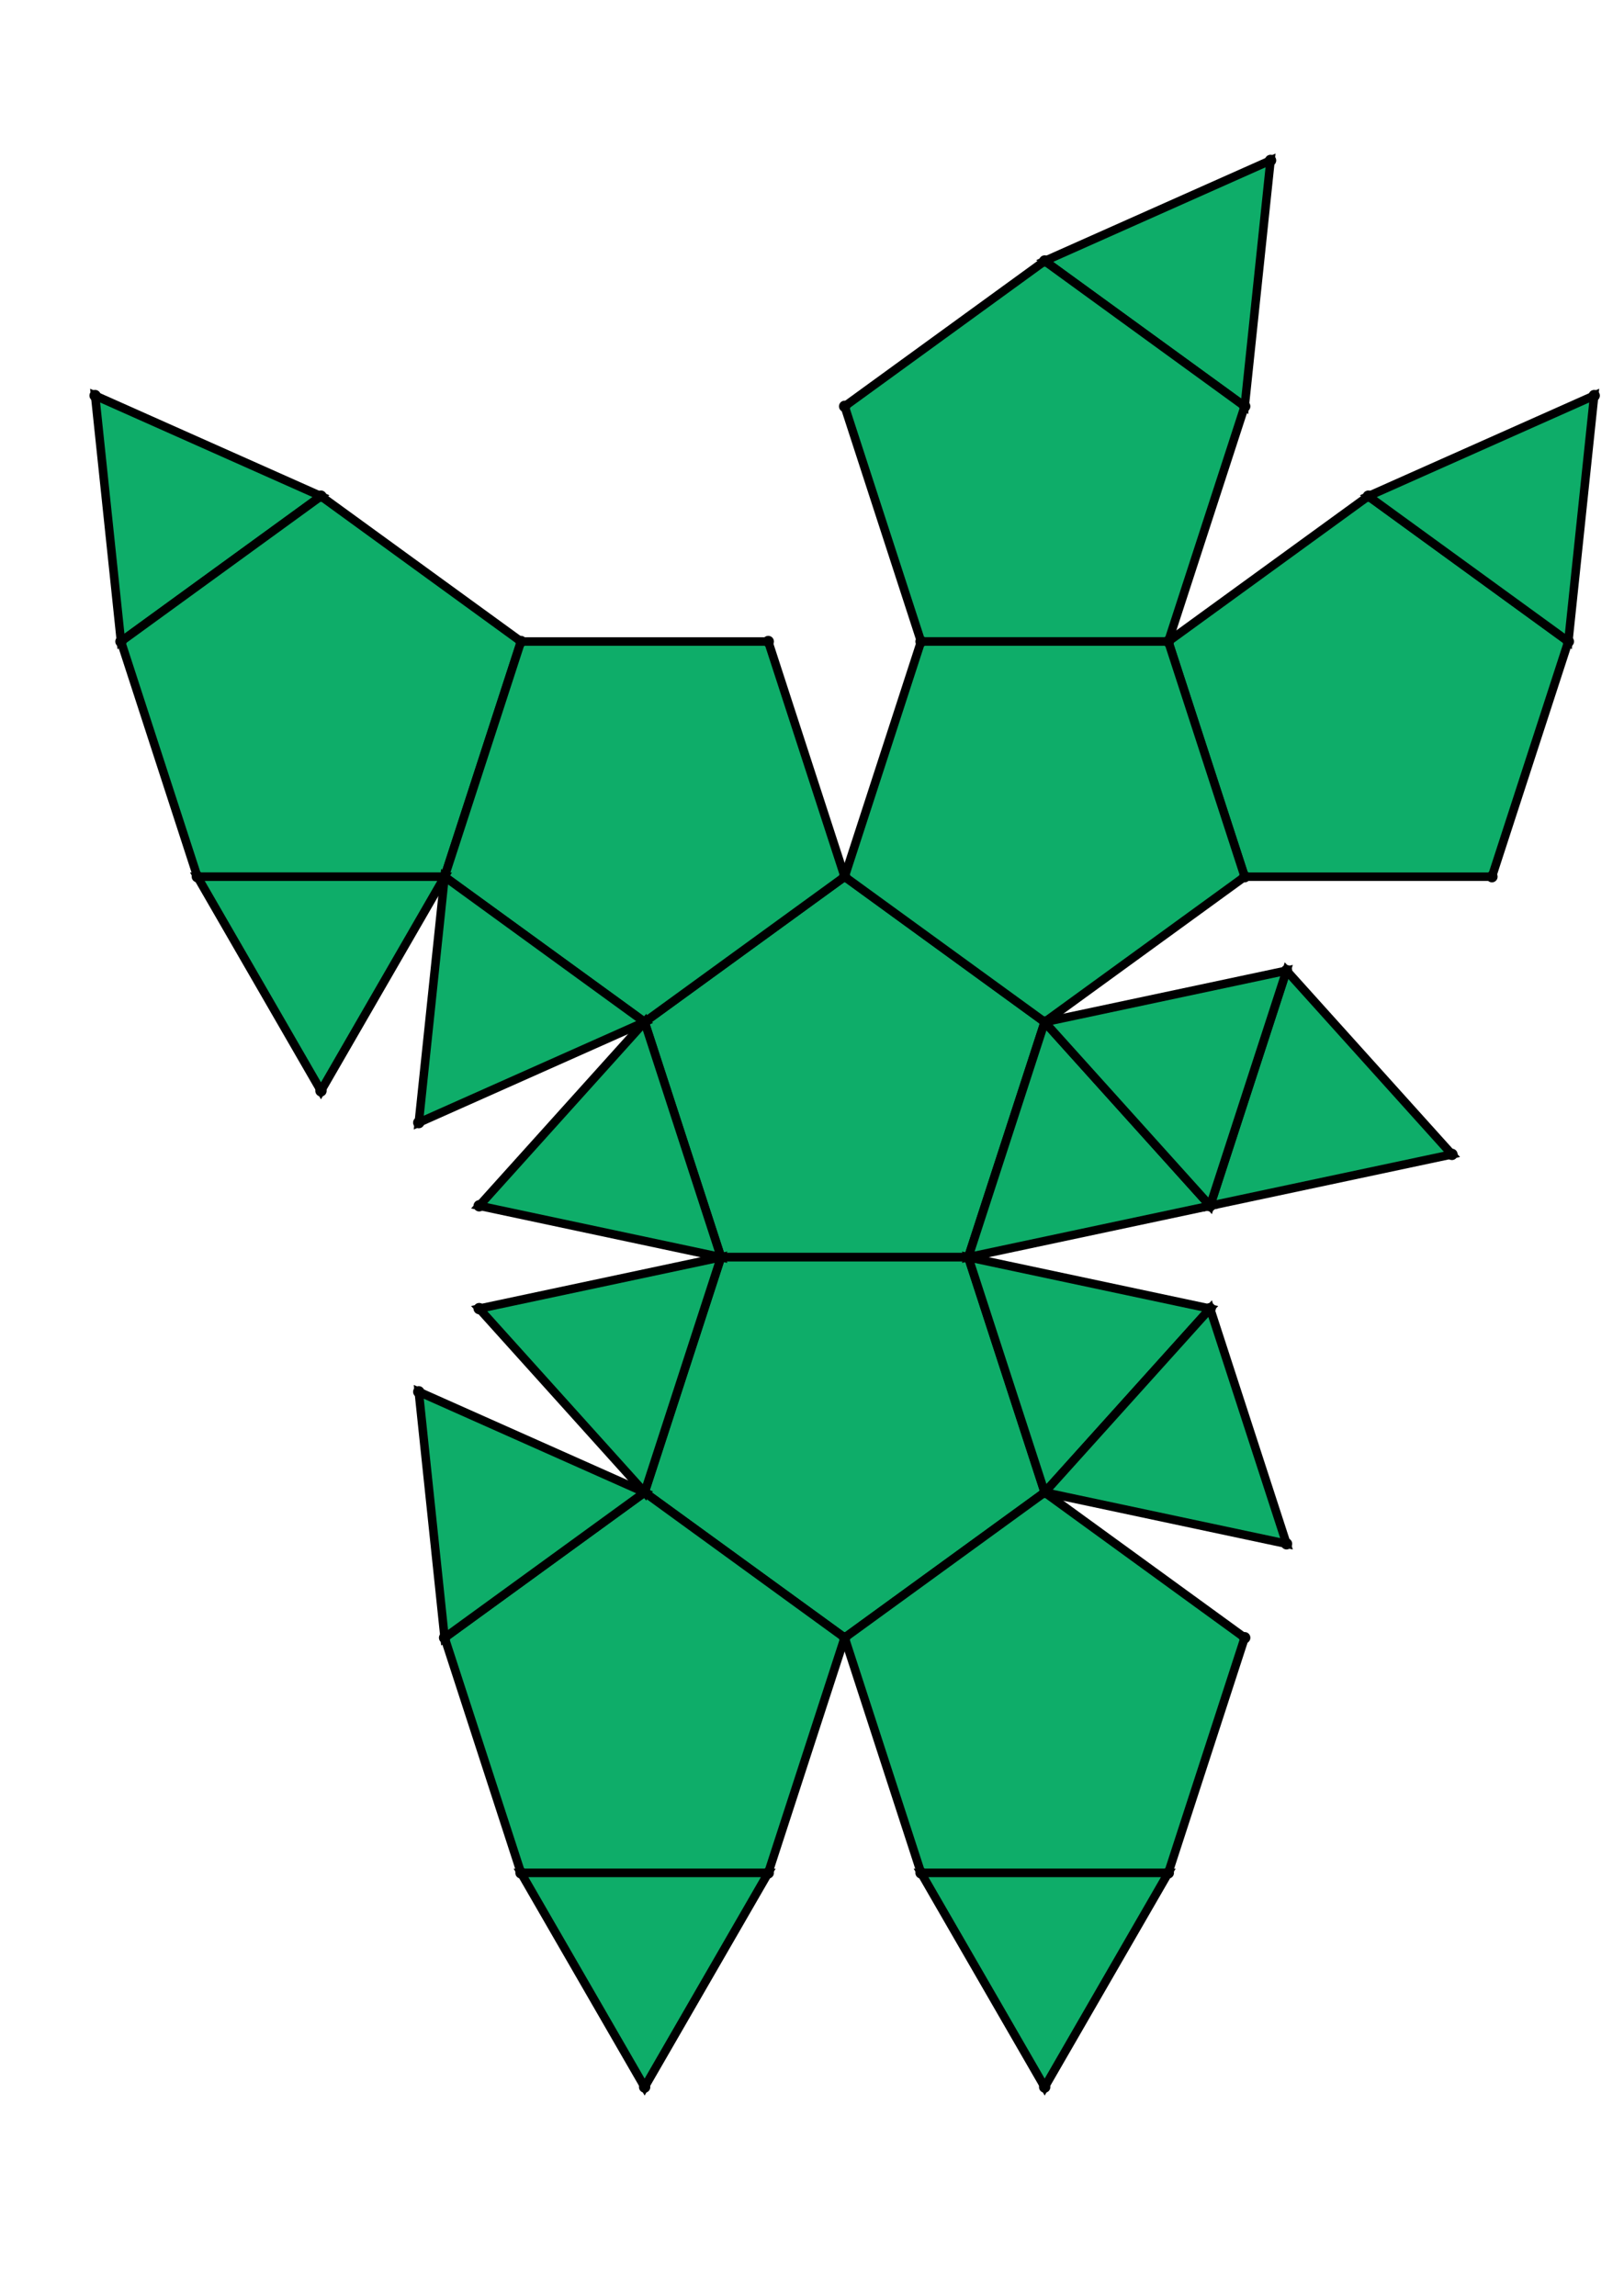 <?xml version="1.0" encoding="UTF-8" standalone="yes"?>
<!DOCTYPE svg PUBLIC "-//W3C//DTD SVG 1.0//EN" "http://www.w3.org/TR/2001/REC-SVG-20010904/DTD/svg10.dtd">
<!-- generated using polymake; Michael Joswig, Georg Loho, Benjamin Lorenz, Rico Raber; license CC BY-NC-SA 3.0; see polymake.org and matchthenet.de -->
<svg height="841pt" id="document" viewBox="0 -768.501 572 768.501" width="595pt" xmlns="http://www.w3.org/2000/svg" xmlns:svg="http://www.w3.org/2000/svg" xmlns:xlink="http://www.w3.org/1999/xlink">
	<title id="document_title">planar_net_</title>
	<polygon points="253.958,-345.745 341.042,-345.745 367.952,-428.566 297.5,-479.752 227.048,-428.566 " style="fill: rgb(14,173,105); fill-opacity: 1; stroke: rgb(0,0,0); stroke-width: 3" />
	<polygon points="367.952,-262.924 341.042,-345.745 253.958,-345.745 227.048,-262.924 297.5,-211.738 " style="fill: rgb(14,173,105); fill-opacity: 1; stroke: rgb(0,0,0); stroke-width: 3" />
	<polygon points="156.596,-211.738 183.506,-128.916 270.59,-128.916 297.5,-211.738 227.048,-262.924 " style="fill: rgb(14,173,105); fill-opacity: 1; stroke: rgb(0,0,0); stroke-width: 3" />
	<polygon points="367.952,-428.566 341.042,-345.745 426.222,-363.851 " style="fill: rgb(14,173,105); fill-opacity: 1; stroke: rgb(0,0,0); stroke-width: 3" />
	<polygon points="426.222,-327.639 341.042,-345.745 367.952,-262.924 " style="fill: rgb(14,173,105); fill-opacity: 1; stroke: rgb(0,0,0); stroke-width: 3" />
	<polygon points="411.494,-128.916 438.404,-211.738 367.952,-262.924 297.5,-211.738 324.41,-128.916 " style="fill: rgb(14,173,105); fill-opacity: 1; stroke: rgb(0,0,0); stroke-width: 3" />
	<polygon points="426.222,-327.639 367.952,-262.924 453.132,-244.818 " style="fill: rgb(14,173,105); fill-opacity: 1; stroke: rgb(0,0,0); stroke-width: 3" />
	<polygon points="453.132,-446.672 426.222,-363.851 511.402,-381.956 " style="fill: rgb(14,173,105); fill-opacity: 1; stroke: rgb(0,0,0); stroke-width: 3" />
	<polygon points="411.494,-562.574 438.404,-479.752 525.487,-479.752 552.397,-562.574 481.945,-613.76 " style="fill: rgb(14,173,105); fill-opacity: 1; stroke: rgb(0,0,0); stroke-width: 3" />
	<polygon points="367.952,-696.581 438.404,-645.395 447.506,-732.001 " style="fill: rgb(14,173,105); fill-opacity: 1; stroke: rgb(0,0,0); stroke-width: 3" />
	<polygon points="481.945,-613.76 552.397,-562.574 561.5,-649.18 " style="fill: rgb(14,173,105); fill-opacity: 1; stroke: rgb(0,0,0); stroke-width: 3" />
	<polygon points="411.494,-128.916 324.41,-128.916 367.952,-53.5 " style="fill: rgb(14,173,105); fill-opacity: 1; stroke: rgb(0,0,0); stroke-width: 3" />
	<polygon points="42.603,-562.574 113.055,-613.76 33.5,-649.18 " style="fill: rgb(14,173,105); fill-opacity: 1; stroke: rgb(0,0,0); stroke-width: 3" />
	<polygon points="183.506,-128.916 227.048,-53.5 270.59,-128.916 " style="fill: rgb(14,173,105); fill-opacity: 1; stroke: rgb(0,0,0); stroke-width: 3" />
	<polygon points="324.41,-562.574 411.494,-562.574 438.404,-645.395 367.952,-696.581 297.5,-645.395 " style="fill: rgb(14,173,105); fill-opacity: 1; stroke: rgb(0,0,0); stroke-width: 3" />
	<polygon points="367.952,-428.566 426.222,-363.851 453.132,-446.672 " style="fill: rgb(14,173,105); fill-opacity: 1; stroke: rgb(0,0,0); stroke-width: 3" />
	<polygon points="297.5,-479.752 367.952,-428.566 438.404,-479.752 411.494,-562.574 324.41,-562.574 " style="fill: rgb(14,173,105); fill-opacity: 1; stroke: rgb(0,0,0); stroke-width: 3" />
	<polygon points="156.596,-479.752 183.506,-562.574 113.055,-613.76 42.603,-562.574 69.513,-479.752 " style="fill: rgb(14,173,105); fill-opacity: 1; stroke: rgb(0,0,0); stroke-width: 3" />
	<polygon points="227.048,-428.566 297.5,-479.752 270.59,-562.574 183.506,-562.574 156.596,-479.752 " style="fill: rgb(14,173,105); fill-opacity: 1; stroke: rgb(0,0,0); stroke-width: 3" />
	<polygon points="156.596,-479.752 69.513,-479.752 113.055,-404.336 " style="fill: rgb(14,173,105); fill-opacity: 1; stroke: rgb(0,0,0); stroke-width: 3" />
	<polygon points="227.048,-262.924 147.494,-298.344 156.596,-211.738 " style="fill: rgb(14,173,105); fill-opacity: 1; stroke: rgb(0,0,0); stroke-width: 3" />
	<polygon points="227.048,-428.566 156.596,-479.752 147.494,-393.146 " style="fill: rgb(14,173,105); fill-opacity: 1; stroke: rgb(0,0,0); stroke-width: 3" />
	<polygon points="253.958,-345.745 168.778,-327.639 227.048,-262.924 " style="fill: rgb(14,173,105); fill-opacity: 1; stroke: rgb(0,0,0); stroke-width: 3" />
	<polygon points="253.958,-345.745 227.048,-428.566 168.778,-363.851 " style="fill: rgb(14,173,105); fill-opacity: 1; stroke: rgb(0,0,0); stroke-width: 3" />
	<circle cx="253.958" cy="-345.745" r="2" style="fill: rgb(0,0,0)" />
	<circle cx="341.042" cy="-345.745" r="2" style="fill: rgb(0,0,0)" />
	<circle cx="367.952" cy="-428.566" r="2" style="fill: rgb(0,0,0)" />
	<circle cx="297.5" cy="-479.752" r="2" style="fill: rgb(0,0,0)" />
	<circle cx="227.048" cy="-428.566" r="2" style="fill: rgb(0,0,0)" />
	<circle cx="227.048" cy="-262.924" r="2" style="fill: rgb(0,0,0)" />
	<circle cx="297.5" cy="-211.738" r="2" style="fill: rgb(0,0,0)" />
	<circle cx="367.952" cy="-262.924" r="2" style="fill: rgb(0,0,0)" />
	<circle cx="426.222" cy="-363.851" r="2" style="fill: rgb(0,0,0)" />
	<circle cx="438.404" cy="-479.752" r="2" style="fill: rgb(0,0,0)" />
	<circle cx="411.494" cy="-562.574" r="2" style="fill: rgb(0,0,0)" />
	<circle cx="324.41" cy="-562.574" r="2" style="fill: rgb(0,0,0)" />
	<circle cx="270.59" cy="-562.574" r="2" style="fill: rgb(0,0,0)" />
	<circle cx="183.506" cy="-562.574" r="2" style="fill: rgb(0,0,0)" />
	<circle cx="156.596" cy="-479.752" r="2" style="fill: rgb(0,0,0)" />
	<circle cx="168.778" cy="-363.851" r="2" style="fill: rgb(0,0,0)" />
	<circle cx="156.596" cy="-211.738" r="2" style="fill: rgb(0,0,0)" />
	<circle cx="183.506" cy="-128.916" r="2" style="fill: rgb(0,0,0)" />
	<circle cx="270.59" cy="-128.916" r="2" style="fill: rgb(0,0,0)" />
	<circle cx="426.222" cy="-327.639" r="2" style="fill: rgb(0,0,0)" />
	<circle cx="324.41" cy="-128.916" r="2" style="fill: rgb(0,0,0)" />
	<circle cx="411.494" cy="-128.916" r="2" style="fill: rgb(0,0,0)" />
	<circle cx="438.404" cy="-211.738" r="2" style="fill: rgb(0,0,0)" />
	<circle cx="168.778" cy="-327.639" r="2" style="fill: rgb(0,0,0)" />
	<circle cx="453.132" cy="-446.672" r="2" style="fill: rgb(0,0,0)" />
	<circle cx="525.487" cy="-479.752" r="2" style="fill: rgb(0,0,0)" />
	<circle cx="552.397" cy="-562.574" r="2" style="fill: rgb(0,0,0)" />
	<circle cx="481.945" cy="-613.76" r="2" style="fill: rgb(0,0,0)" />
	<circle cx="438.404" cy="-645.395" r="2" style="fill: rgb(0,0,0)" />
	<circle cx="367.952" cy="-696.581" r="2" style="fill: rgb(0,0,0)" />
	<circle cx="297.5" cy="-645.395" r="2" style="fill: rgb(0,0,0)" />
	<circle cx="113.055" cy="-613.76" r="2" style="fill: rgb(0,0,0)" />
	<circle cx="42.603" cy="-562.574" r="2" style="fill: rgb(0,0,0)" />
	<circle cx="69.513" cy="-479.752" r="2" style="fill: rgb(0,0,0)" />
	<circle cx="147.494" cy="-393.146" r="2" style="fill: rgb(0,0,0)" />
	<circle cx="227.048" cy="-53.5" r="2" style="fill: rgb(0,0,0)" />
	<circle cx="147.494" cy="-298.344" r="2" style="fill: rgb(0,0,0)" />
	<circle cx="453.132" cy="-244.818" r="2" style="fill: rgb(0,0,0)" />
	<circle cx="367.952" cy="-53.5" r="2" style="fill: rgb(0,0,0)" />
	<circle cx="511.402" cy="-381.956" r="2" style="fill: rgb(0,0,0)" />
	<circle cx="561.5" cy="-649.18" r="2" style="fill: rgb(0,0,0)" />
	<circle cx="447.506" cy="-732.001" r="2" style="fill: rgb(0,0,0)" />
	<circle cx="33.5" cy="-649.18" r="2" style="fill: rgb(0,0,0)" />
	<circle cx="113.055" cy="-404.336" r="2" style="fill: rgb(0,0,0)" />
	<!-- 
	Generated using the Perl SVG Module V2.64
	by Ronan Oger
	Info: http://www.roitsystems.com/
 -->
</svg>